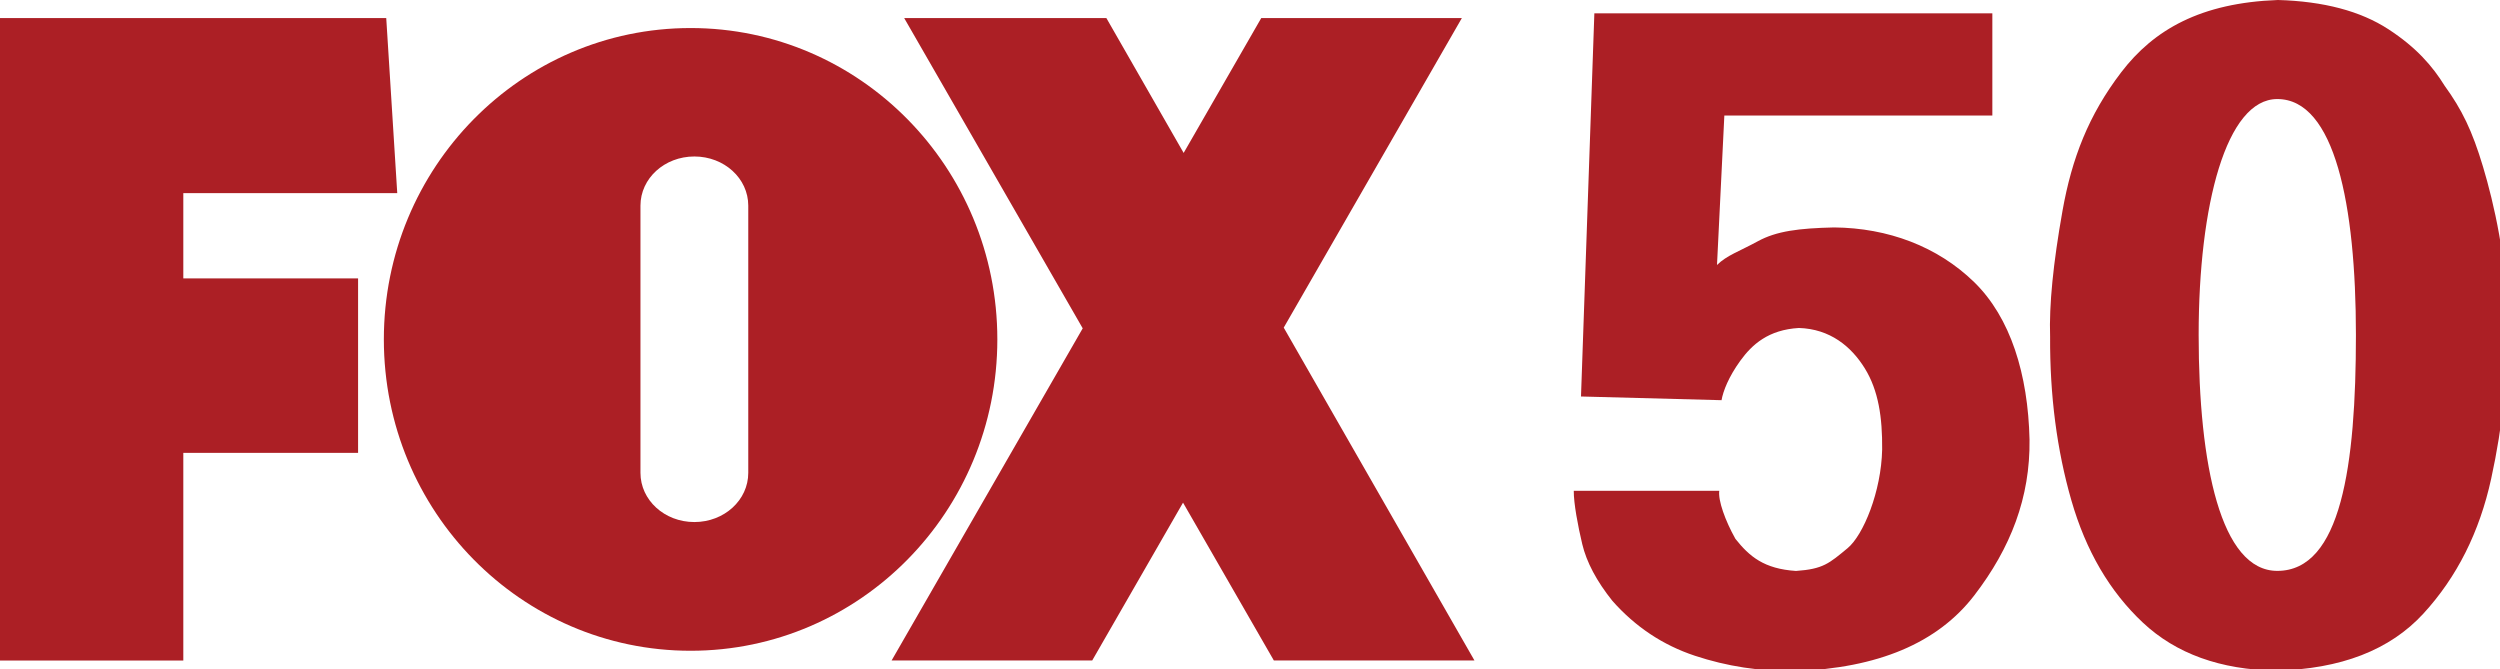 <svg width="800.01" height="214.12" version="1.1" xmlns="http://www.w3.org/2000/svg">
 <g transform="matrix(.166 0 0 .166 0 0)" fill="#ac1f25">
  <g fill-rule="evenodd">
   <path d="m0 34.781v1238.5h353.38v-400.31h336.91v-336.35h-336.91v-164.32h412.41l-21.219-337.49h-391.19z"/>
   <path d="m1331.3 54.062c-326.59 0-591.34 268.73-591.34 600.22s264.76 600.22 591.34 600.22c326.59 0 591.31-268.73 591.31-600.22s-264.73-600.22-591.31-600.22zm7.25 247.59c57.563 0 103.91 42.258 103.91 94.781v515.12c0 52.523-46.343 94.812-103.91 94.812-57.563 0-103.91-42.29-103.91-94.812v-515.12c0-52.523 46.343-94.781 103.91-94.781z"/>
   <path d="m1743 34.781 344.19 598.16-368.44 640.31h386.72l175.09-304.28 175.09 304.28h386.72l-367.69-641.69 343.41-596.78h-386.72l-149.62 260.03-149-260.03z"/>
  </g>
  <path d="m3033.8 946.15c-0.226 23.82 7.987 67.742 16.33 102.69 8.343 34.951 27.736 71.46 58.177 109.53 44.309 50.052 97.3 85.299 158.97 105.74 61.672 20.444 125.94 30.313 192.8 29.608 159.99-5.528 275.21-54.133 345.68-145.81 70.466-91.681 108.08-189.11 106.62-300.61-2.857-125.56-36.422-235.08-106.93-303.64-70.505-68.565-166-104.33-269.88-105.22-68.212 1.596-110.96 7.016-146.92 26.643-35.966 19.628-60.136 27.277-78.739 45.791l14.159-288.08h516.64v-197.09h-767.22l-25.748 738.64 270.92 7.124c3.081-17.66 13.783-45.115 36.257-76.133 22.474-31.017 53.868-59.654 112.87-63.068 59.868 1.819 100.86 35.427 127.13 77.984 26.269 42.557 33.931 94.575 33.368 156.05-1.654 81.404-36.336 165.46-66.756 190.55-35.458 29.25-46.886 40.154-99.322 43.787-61.522-4.007-89.726-27.75-116.8-61.886-19.806-35.173-33.642-74.347-31.123-92.602z"/>
  <path d="m4391.1 0c-148.38 5.494-239.03 56.907-302 139.41-62.969 82.501-95.156 165.98-113.16 267.06-18 101.08-25.95 181.97-23.875 242.62-0.613 113.23 13.04 218.41 41 315.53 27.96 97.118 73.887 175.64 137.78 235.59 63.894 59.958 149.44 90.84 256.62 92.594 124.95-2.93 219.75-39.636 284.34-110.09 64.596-70.458 108.09-157.11 130.53-259.94 22.438-102.82 32.922-204.22 31.406-304.25-0.678-115.97-26.06-226.69-47.063-296.81-21.004-70.124-40.833-110.46-74.031-156.31-23.187-37.571-54.475-73.899-108.38-109-53.902-35.099-124.96-53.895-213.19-56.406zm-1.094 190.94c110.72 0 151.59 203.61 151.59 454.78s-28.415 454.78-151.59 454.78c-108.64 0-151.59-203.61-151.59-454.78s53.335-454.78 151.59-454.78z"/>
 </g>
</svg>
